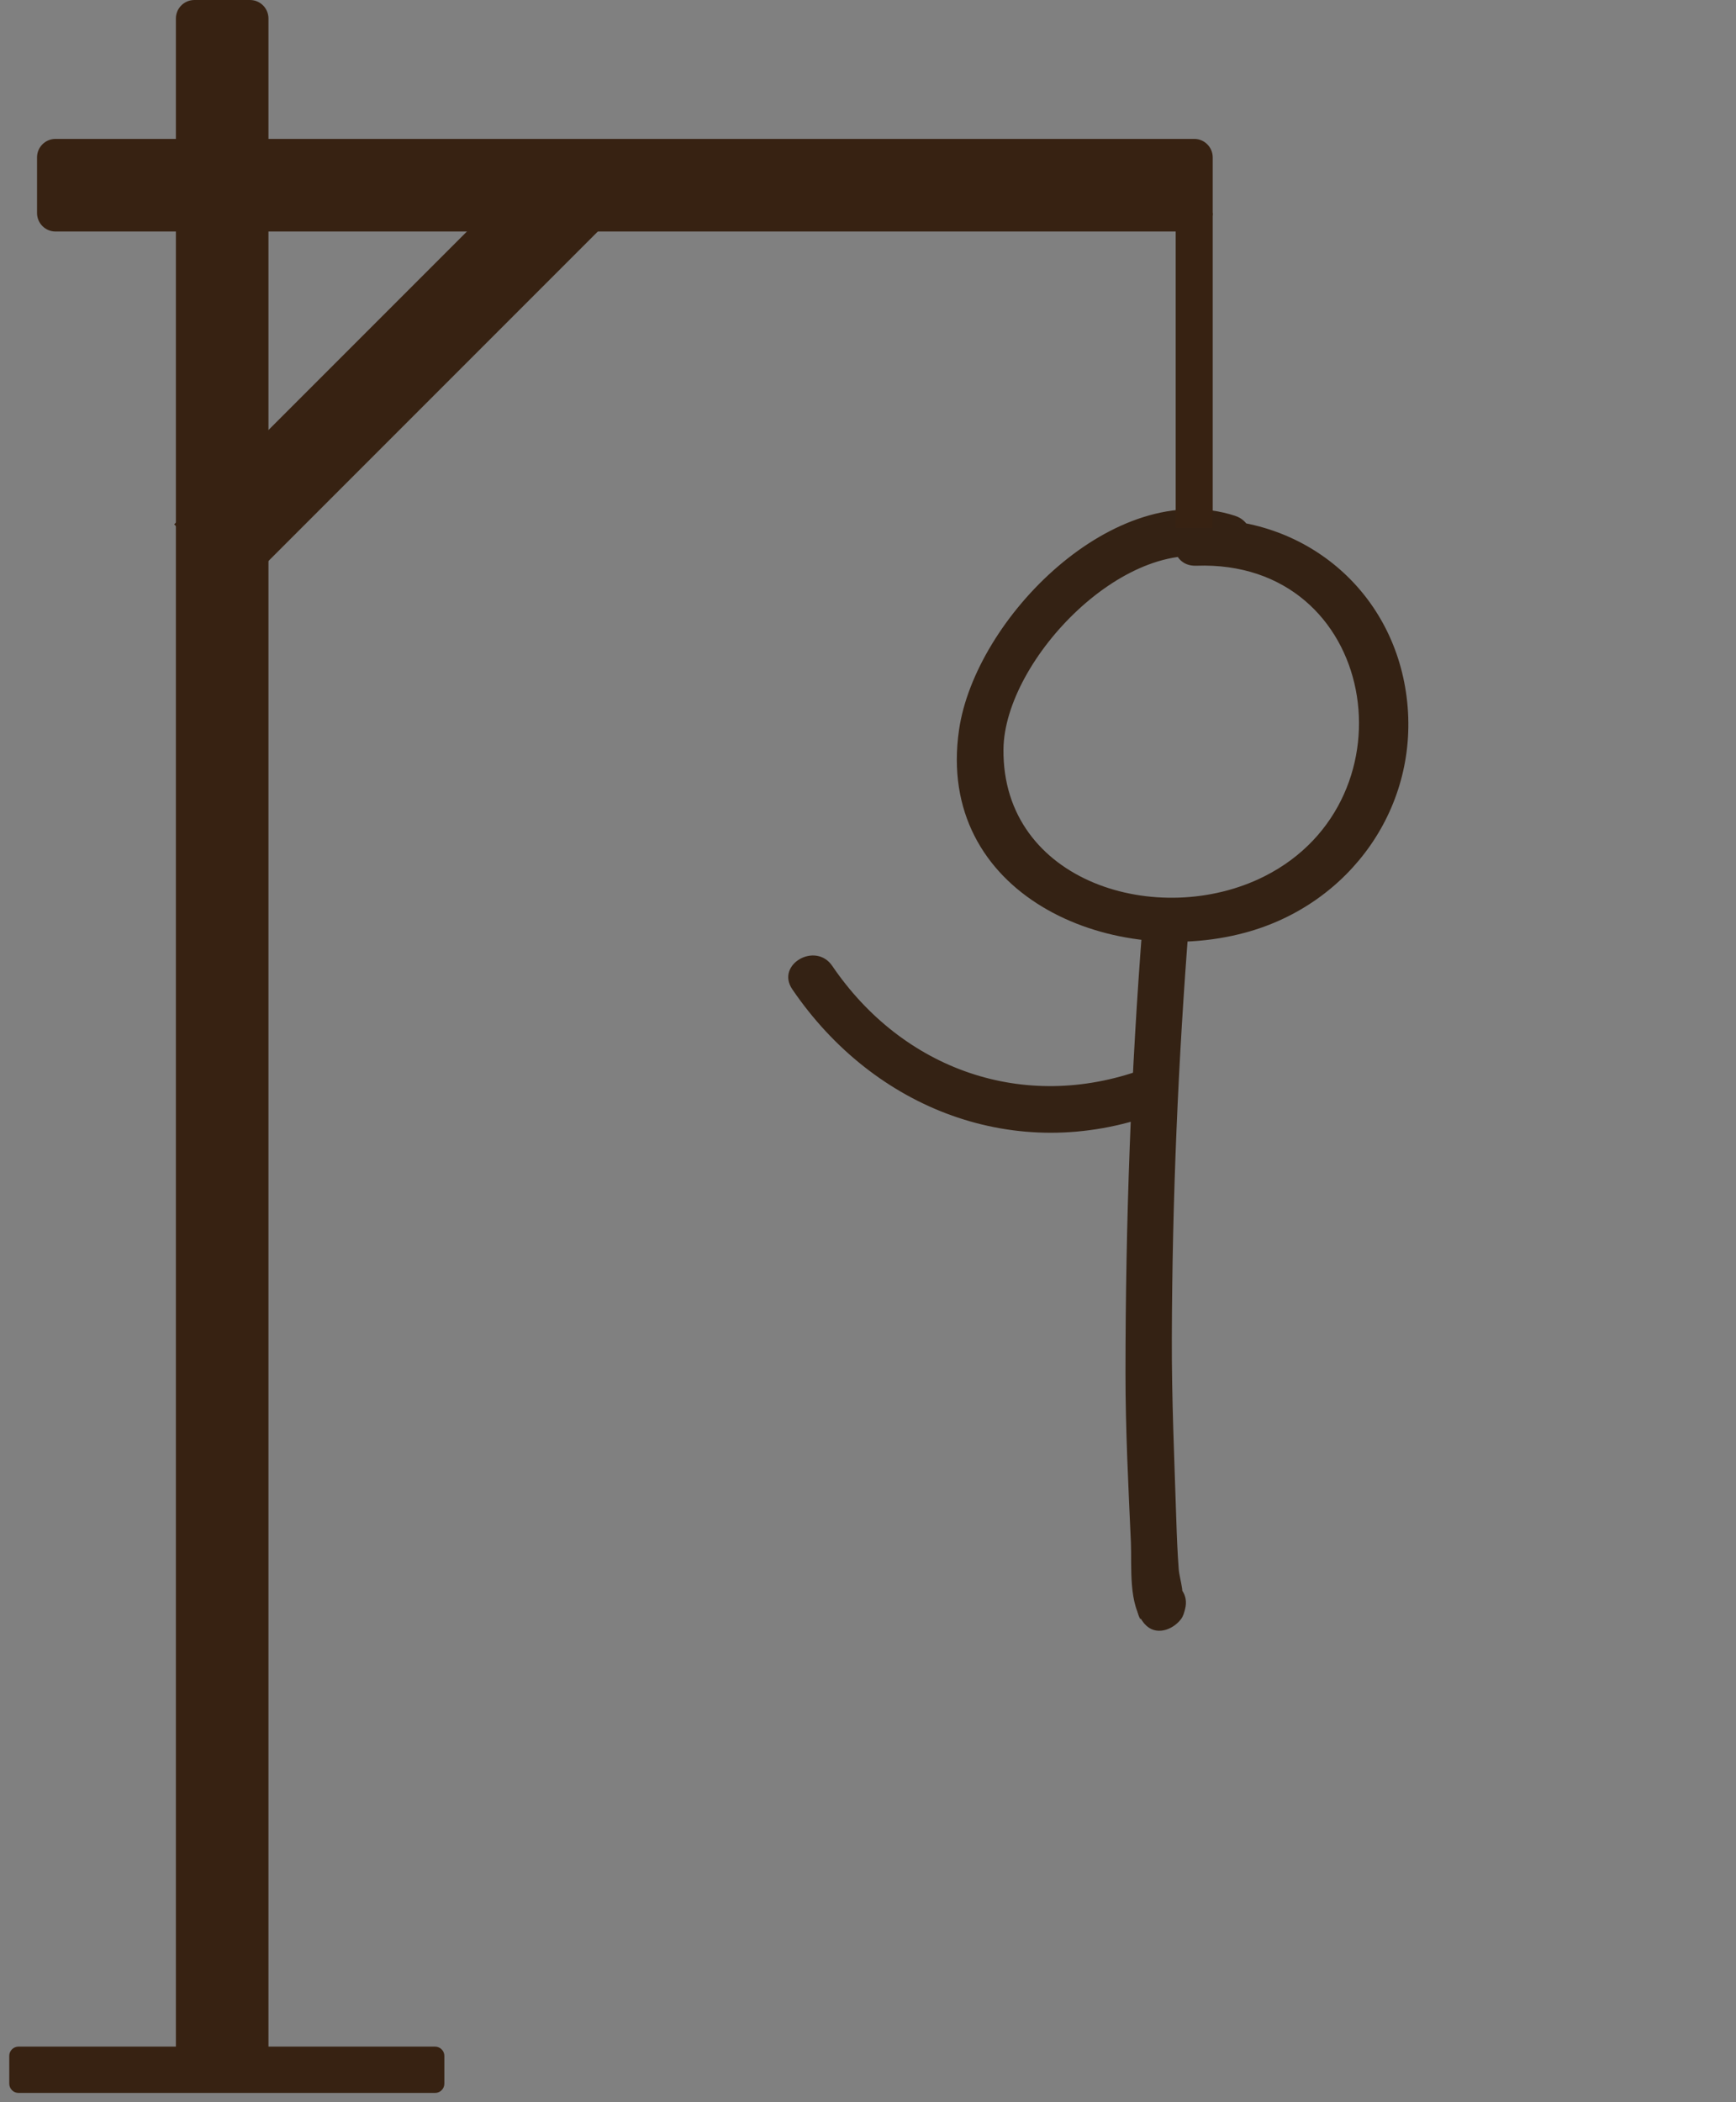 <?xml version="1.0" encoding="utf-8"?>
<!-- Generator: Adobe Illustrator 16.0.0, SVG Export Plug-In . SVG Version: 6.00 Build 0)  -->
<!DOCTYPE svg PUBLIC "-//W3C//DTD SVG 1.1//EN" "http://www.w3.org/Graphics/SVG/1.1/DTD/svg11.dtd">
<svg version="1.1" id="Layer_1" xmlns="http://www.w3.org/2000/svg" xmlns:xlink="http://www.w3.org/1999/xlink" x="0px" y="0px"
	 width="187.525px" height="227px" viewBox="0 0 187.525 227" enable-background="new 0 0 187.525 227" xml:space="preserve">
<rect x="0" y="0" width="187.525" height="227" fill="#808080" stroke="none"/>
<g>
	<g>
		<path fill="#342214" d="M133.4,55.695c-12.975-4.214-28.061,11.081-29.805,23.124c-2.564,17.696,16.131,25.854,30.875,21.902
			c11.402-3.056,18.969-13.682,17.475-25.45c-1.471-11.589-11.141-19.596-22.729-19.182c-3.215,0.115-3.227,5.115,0,5
			c19.598-0.701,23.902,25.216,7.373,33.537c-11.375,5.727-28.342,0.712-28.193-13.718c0.102-9.728,13.549-23.681,23.68-20.392
			C135.146,61.515,136.455,56.687,133.4,55.695L133.4,55.695z"/>
	</g>
</g>
<g>
	<g>
		<path fill="#342214" d="M123.441,99.575c-1.279,16.214-1.859,32.445-1.865,48.708c-0.002,6.107,0.312,12.199,0.586,18.301
			c0.111,2.523-0.311,6.715,1.479,8.771c1.168,1.34,3.018,0.674,3.926-0.506c0.252-0.328,0.35-0.721,0.449-1.111
			c0.797-3.127-4.025-4.453-4.822-1.33c0.02-0.027,0.037-0.055,0.057-0.082c1.311-0.17,2.617-0.338,3.926-0.506
			c1.078,1.236,0.229-1.334,0.152-2.344c-0.135-1.787-0.207-3.576-0.264-5.365c-0.209-6.553-0.504-13.074-0.482-19.637
			c0.045-14.988,0.682-29.958,1.857-44.899C128.695,96.358,123.693,96.383,123.441,99.575L123.441,99.575z"/>
	</g>
</g>
<g>
	<g>
		<path fill="#342214" d="M127.484,172.312c-1.533-2.836-5.852-0.312-4.314,2.521l0,0"/>
	</g>
</g>
<g>
	<g>
		<path fill="#342214" d="M123.412,115.487c-12.83,4.651-25.881,0.028-33.511-11.185c-1.802-2.648-6.137-0.15-4.317,2.523
			c8.817,12.958,24.156,18.921,39.158,13.483C127.748,119.217,126.451,114.385,123.412,115.487L123.412,115.487z"/>
	</g>
</g>
<g>
	<g>
		<g>
			<defs>
				<path id="SVGID_1_" d="M21,0c-1.104,0-2,0.895-2,1.997v221.007c0,1.102,0.887,1.996,2,1.996h6c1.104,0,2-0.896,2-1.996V1.997
					C29,0.894,28.113,0,27,0H21z"/>
			</defs>
			<clipPath id="SVGID_2_">
				<use xlink:href="#SVGID_1_"  overflow="visible"/>
			</clipPath>
			<rect x="14" y="-5" clip-path="url(#SVGID_2_)" fill="#372212" width="20" height="235"/>
		</g>
	</g>
</g>
<g>
	<g>
		<g>
			<defs>
				
					<rect id="SVGID_3_" x="37.5" y="11.501" transform="matrix(-0.707 -0.707 0.707 -0.707 44.266 98.336)" width="10" height="56.998"/>
			</defs>
			<clipPath id="SVGID_4_">
				<use xlink:href="#SVGID_3_"  overflow="visible"/>
			</clipPath>
			<rect x="13.812" y="11.312" clip-path="url(#SVGID_4_)" fill="#372212" width="57.376" height="57.377"/>
		</g>
	</g>
</g>
<g>
	<g>
		<g>
			<defs>
				<path id="SVGID_5_" d="M93.863,15c-1.658,0-4.348,0-6.004,0H5.999C4.895,15,4,15.888,4,17v6c0,1.104,0.896,2,1.995,2h123.011
					c1.102,0,1.994-0.888,1.994-2v-6c0-1.104-0.896-2-1.99-2H93.863z"/>
			</defs>
			<clipPath id="SVGID_6_">
				<use xlink:href="#SVGID_5_"  overflow="visible"/>
			</clipPath>
			<rect x="-1" y="10" clip-path="url(#SVGID_6_)" fill="#372212" width="137" height="20"/>
		</g>
	</g>
</g>
<g>
	<g>
		<g>
			<defs>
				<path id="SVGID_7_" d="M2.003,221C1.449,221,1,221.443,1,222v3c0,0.553,0.45,1,1.003,1h44.993c0.554,0,1.003-0.443,1.003-1v-3
					c0-0.553-0.45-1-1.003-1H2.003z"/>
			</defs>
			<clipPath id="SVGID_8_">
				<use xlink:href="#SVGID_7_"  overflow="visible"/>
			</clipPath>
			<rect x="-4" y="216" clip-path="url(#SVGID_8_)" fill="#372212" width="57" height="15"/>
		</g>
	</g>
</g>
<g>
	<g>
		<g>
			<defs>
				<rect id="SVGID_9_" x="127" y="23" width="4" height="34"/>
			</defs>
			<clipPath id="SVGID_10_">
				<use xlink:href="#SVGID_9_"  overflow="visible"/>
			</clipPath>
			<rect x="122" y="18" clip-path="url(#SVGID_10_)" fill="#372212" width="14" height="44"/>
		</g>
	</g>
</g>
<g>
	<g>
		<path fill="#FFFFFF" d="M258.667,169.5c3.225,0,3.225-5,0-5S255.442,169.5,258.667,169.5L258.667,169.5z"/>
	</g>
</g>
</svg>
